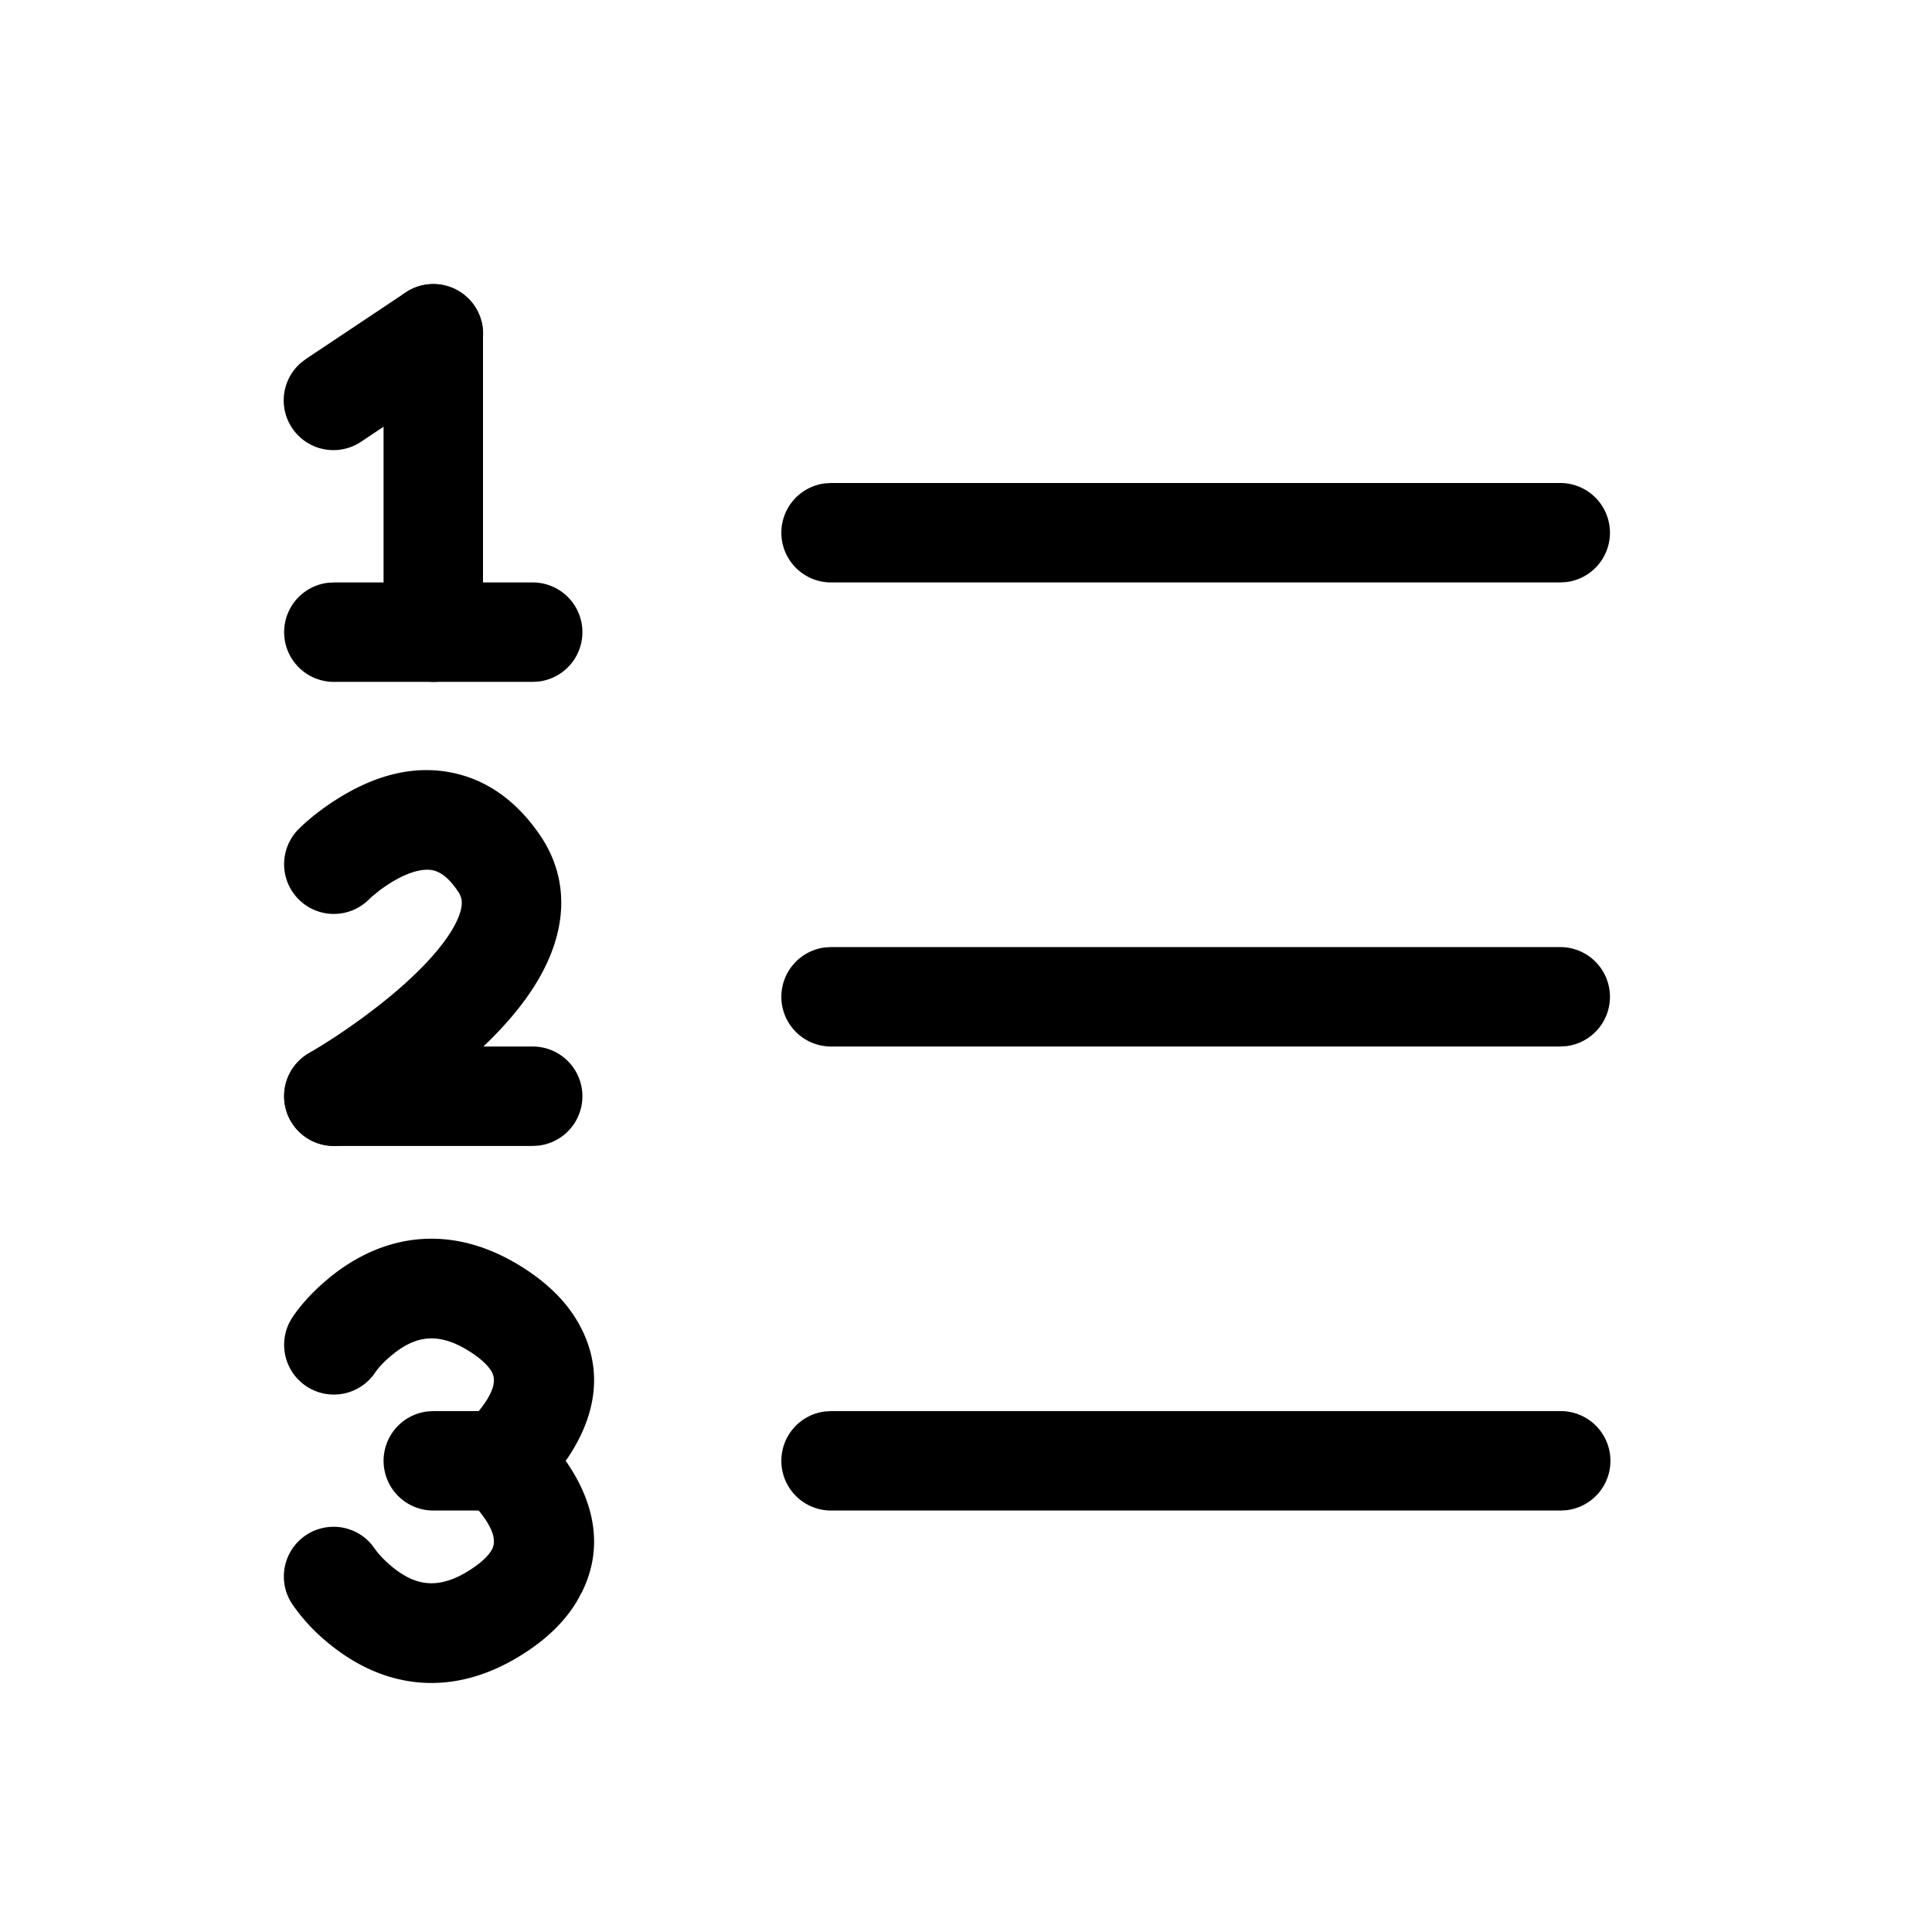 <svg t="1758270742254" class="icon" viewBox="0 0 1024 1024" version="1.1" xmlns="http://www.w3.org/2000/svg" p-id="47455" width="200" height="200"><path d="M229.647 150.588c13.432 0 24.516 10.059 26.142 23.04l0.211 3.313v158.118a26.353 26.353 0 0 1-52.495 3.313l-0.211-3.313v-158.118c0-14.547 11.806-26.353 26.353-26.353z" fill="#000000" p-id="47456"></path><path d="M282.353 308.706a26.353 26.353 0 0 1 3.313 52.495l-3.313 0.211h-105.412a26.353 26.353 0 0 1-3.313-52.495l3.313-0.211h105.412zM282.353 554.677a26.353 26.353 0 0 1 3.313 52.495l-3.313 0.211h-105.412a26.353 26.353 0 0 1-3.313-52.495l3.313-0.211h105.412z" fill="#000000" p-id="47457"></path><path d="M177.664 424.147c20.48-13.131 42.345-19.576 64.964-13.914 17.348 4.337 32.346 15.601 44.092 33.19 11.234 16.866 13.432 36.051 7.68 55.206-7.288 24.305-26.323 47.074-53.549 69.662-11.113 9.246-22.889 17.83-34.726 25.6l-11.023 6.987-5.09 3.012a26.353 26.353 0 0 1-26.142-45.779l6.686-4.036 6.626-4.216c10.24-6.776 20.54-14.246 29.997-22.106 19.878-16.504 33.16-32.407 36.744-44.273 1.385-4.698 1.054-7.65-1.054-10.842-4.759-7.078-8.975-10.24-13.011-11.264-5.722-1.446-14.276 1.054-23.703 7.108a83.697 83.697 0 0 0-5.421 3.795l-3.885 3.192-1.265 1.205a26.353 26.353 0 0 1-37.286-37.256c4.156-4.156 10.752-9.728 19.366-15.27zM174.05 677.647c29.425-24.335 66.891-29.997 105.352-4.367 11.505 7.68 20.329 16.474 26.293 26.443 14.999 24.998 10.391 50.537-4.909 73.186l-0.994 1.355 0.994 1.385c14.276 21.143 19.245 44.815 7.65 68.186l-2.741 5c-5.963 9.939-14.758 18.763-26.293 26.413-38.46 25.66-75.927 19.998-105.352-4.367a98.876 98.876 0 0 1-19.034-20.48 26.353 26.353 0 0 1 41.864-31.895l1.988 2.65c1.175 1.717 4.277 5.421 8.794 9.126 12.86 10.662 25.389 12.529 42.526 1.114 5.331-3.554 8.584-6.807 10.3-9.668 2.68-4.457 1.295-10.481-5.06-18.974a64.03 64.03 0 0 0-3.524-4.247l-2.921-3.012-1.054-0.964a26.353 26.353 0 0 1-2.53-38.129l4.939-4.668a62.645 62.645 0 0 0 5.09-5.963c6.325-8.463 7.74-14.487 5.06-18.944-1.717-2.861-4.969-6.144-10.3-9.698-17.167-11.415-29.666-9.517-42.526 1.144-3.614 2.952-6.325 5.903-7.861 7.861l-0.904 1.265a26.353 26.353 0 1 1-43.881-29.214c3.795-5.692 10.089-13.131 19.034-20.51z" fill="#000000" p-id="47458"></path><path d="M264.794 747.912a26.353 26.353 0 0 1 3.313 52.525l-3.313 0.181H229.647a26.353 26.353 0 0 1-3.313-52.495l3.313-0.211h35.147zM215.04 155.016a26.353 26.353 0 0 1 31.864 41.864l-2.62 1.988L191.548 234.014a26.353 26.353 0 0 1-31.895-41.864l2.65-1.988 52.706-35.147zM826.97 501.971a26.353 26.353 0 0 1 3.313 52.495l-3.313 0.211H440.471a26.353 26.353 0 0 1-3.313-52.495l3.313-0.211h386.5zM826.97 747.912a26.353 26.353 0 0 1 3.313 52.525l-3.313 0.181H440.471a26.353 26.353 0 0 1-3.313-52.495l3.313-0.211h386.5zM826.97 256a26.353 26.353 0 0 1 3.313 52.495l-3.313 0.211H440.471a26.353 26.353 0 0 1-3.313-52.495l3.313-0.211h386.5z" fill="#000000" p-id="47459"></path></svg>